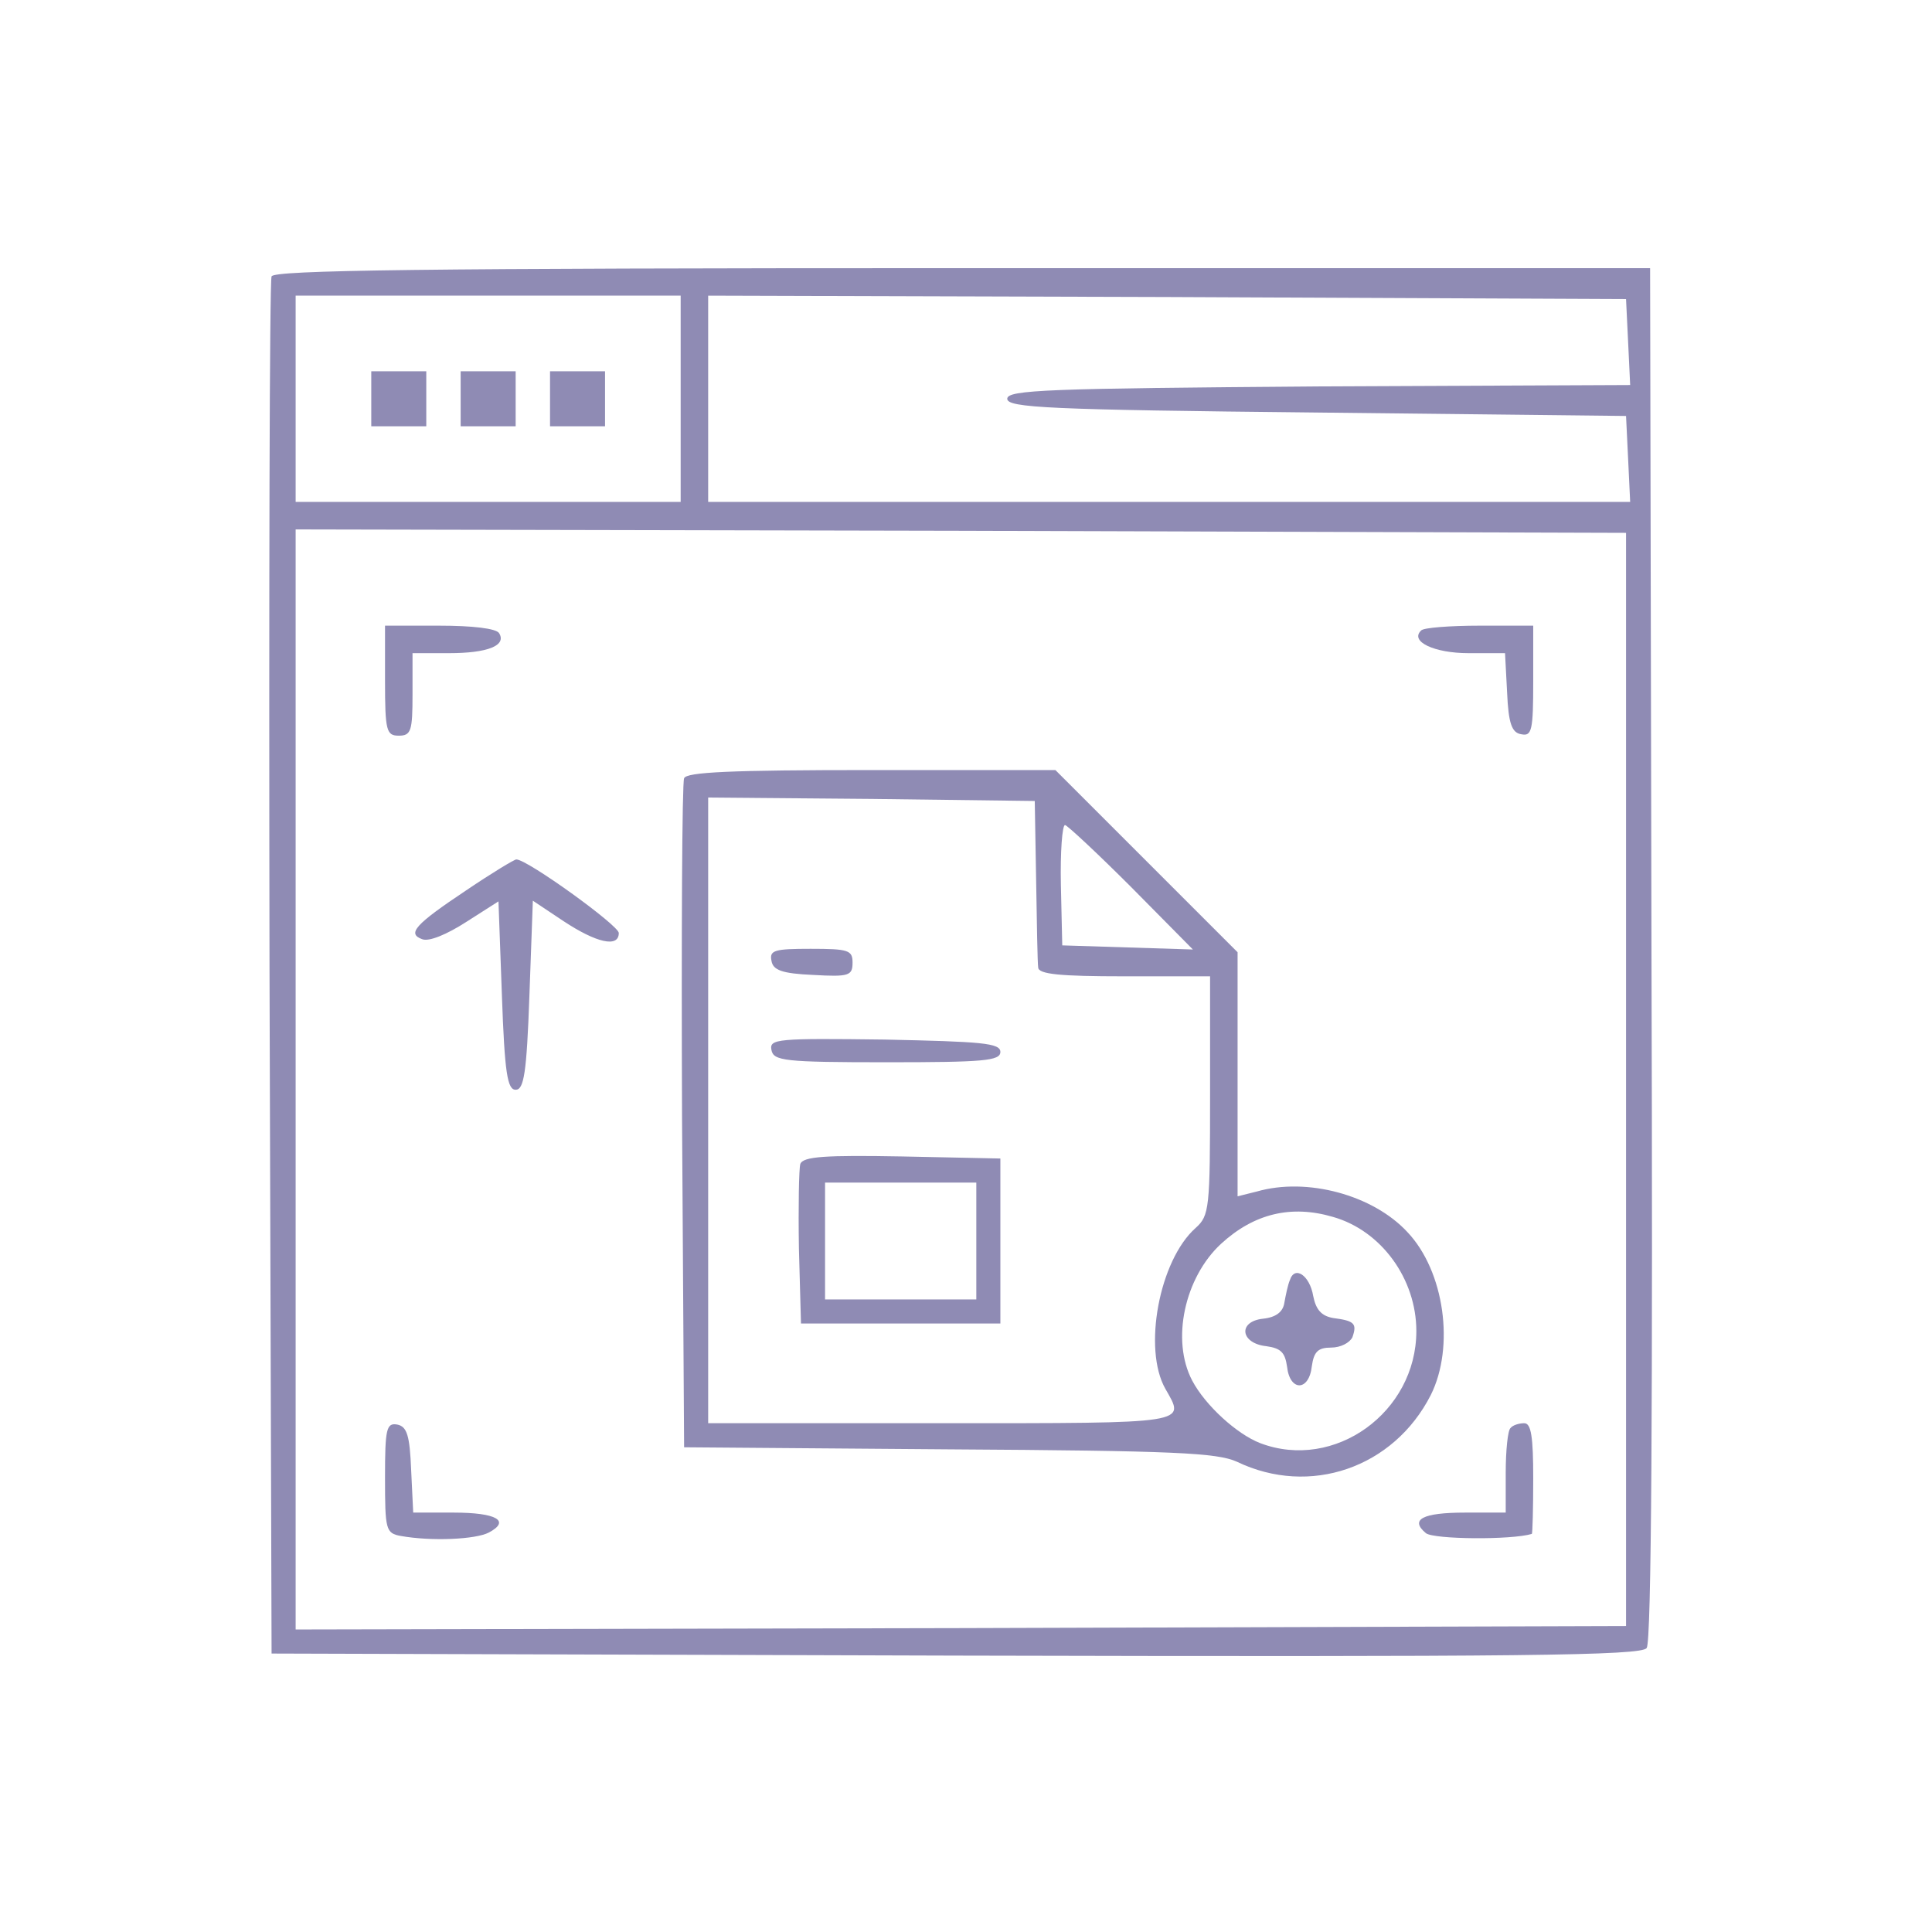 <?xml version="1.0" standalone="no"?>
<!DOCTYPE svg PUBLIC "-//W3C//DTD SVG 20010904//EN"
 "http://www.w3.org/TR/2001/REC-SVG-20010904/DTD/svg10.dtd">
<svg version="1.0" xmlns="http://www.w3.org/2000/svg"
 width="281pt" height="281pt" viewBox="0 0 281 281"
 preserveAspectRatio="xMidYMid meet">

<g transform="translate(0,281) scale(0.1,-0.1)"
fill="#8f8bb4" stroke="none">
<path d="M395 2408 c-3 -7 -4 -461 -3 -1008 l3 -995 995 -3 c829 -2 997 0
1005 11 7 9 9 358 7 1010 l-2 997 -1000 0 c-791 0 -1002 -3 -1005 -12z m595
-178 l0 -150 -280 0 -280 0 0 150 0 150 280 0 280 0 0 -150z m1378 83 l3 -63
-453 -2 c-395 -3 -453 -5 -453 -18 0 -13 59 -16 450 -20 l450 -5 3 -62 3 -63
-671 0 -670 0 0 150 0 150 668 -2 667 -3 3 -62z m-3 -1073 l0 -795 -967 -3
-968 -2 0 800 0 800 968 -2 967 -3 0 -795z"/>
<path d="M540 2230 l0 -40 40 0 40 0 0 40 0 40 -40 0 -40 0 0 -40z"/>
<path d="M670 2230 l0 -40 40 0 40 0 0 40 0 40 -40 0 -40 0 0 -40z"/>
<path d="M800 2230 l0 -40 40 0 40 0 0 40 0 40 -40 0 -40 0 0 -40z"/>
<path d="M560 1820 c0 -73 2 -80 20 -80 18 0 20 7 20 60 l0 60 53 0 c56 0 84
11 73 29 -4 7 -39 11 -87 11 l-79 0 0 -80z"/>
<path d="M2067 1893 c-17 -16 19 -33 69 -33 l53 0 3 -57 c2 -46 7 -59 21 -61
15 -3 17 6 17 77 l0 81 -78 0 c-43 0 -82 -3 -85 -7z"/>
<path d="M995 1678 c-3 -7 -4 -229 -3 -493 l3 -480 385 -3 c329 -2 390 -5 419
-18 106 -51 228 -9 282 97 35 70 20 180 -34 237 -50 54 -146 80 -219 59 l-28
-7 0 177 0 178 -133 133 -132 132 -268 0 c-205 0 -269 -3 -272 -12z m512 -148
c1 -63 2 -121 3 -127 0 -10 32 -13 125 -13 l125 0 0 -173 c0 -165 -1 -175 -21
-193 -53 -47 -77 -176 -44 -234 29 -51 39 -50 -325 -50 l-340 0 0 455 0 455
238 -2 237 -3 2 -115z m138 -10 l90 -91 -95 3 -95 3 -2 88 c-1 48 2 87 6 87 3
0 47 -41 96 -90z m294 -480 c70 -20 121 -90 121 -166 0 -118 -119 -204 -227
-163 -34 13 -80 55 -99 91 -31 59 -11 150 42 199 48 44 102 57 163 39z"/>
<path d="M1122 1413 c2 -14 15 -19 61 -21 52 -3 57 -1 57 18 0 18 -6 20 -61
20 -52 0 -60 -2 -57 -17z"/>
<path d="M1122 1283 c3 -16 18 -18 168 -18 140 0 165 2 165 15 0 13 -27 15
-168 18 -157 2 -168 1 -165 -15z"/>
<path d="M1164 1117 c-2 -7 -3 -62 -2 -123 l3 -109 145 0 145 0 0 120 0 120
-143 3 c-112 2 -144 0 -148 -11z m256 -112 l0 -85 -110 0 -110 0 0 85 0 85
110 0 110 0 0 -85z"/>
<path d="M1876 948 c-3 -7 -6 -22 -8 -33 -2 -13 -12 -21 -31 -23 -37 -4 -33
-36 5 -40 21 -3 27 -9 30 -30 4 -36 32 -36 36 1 3 21 9 27 28 27 14 0 27 7 31
15 7 20 3 24 -28 28 -17 3 -25 12 -29 32 -5 30 -27 45 -34 23z"/>
<path d="M678 1515 c-75 -50 -86 -63 -64 -71 10 -4 36 7 64 25 l47 30 5 -137
c4 -113 8 -137 20 -137 12 0 16 24 20 137 l5 138 45 -30 c47 -31 80 -39 80
-17 0 11 -133 107 -149 107 -3 0 -36 -20 -73 -45z"/>
<path d="M560 661 c0 -76 1 -81 23 -85 45 -8 109 -5 128 5 32 17 11 29 -51 29
l-59 0 -3 62 c-2 50 -6 63 -20 66 -16 3 -18 -6 -18 -77z"/>
<path d="M2197 733 c-4 -3 -7 -33 -7 -65 l0 -58 -59 0 c-62 0 -81 -10 -57 -30
12 -9 124 -10 154 -1 1 1 2 37 2 81 0 60 -3 80 -13 80 -8 0 -17 -3 -20 -7z"/>
</g>
</svg>
